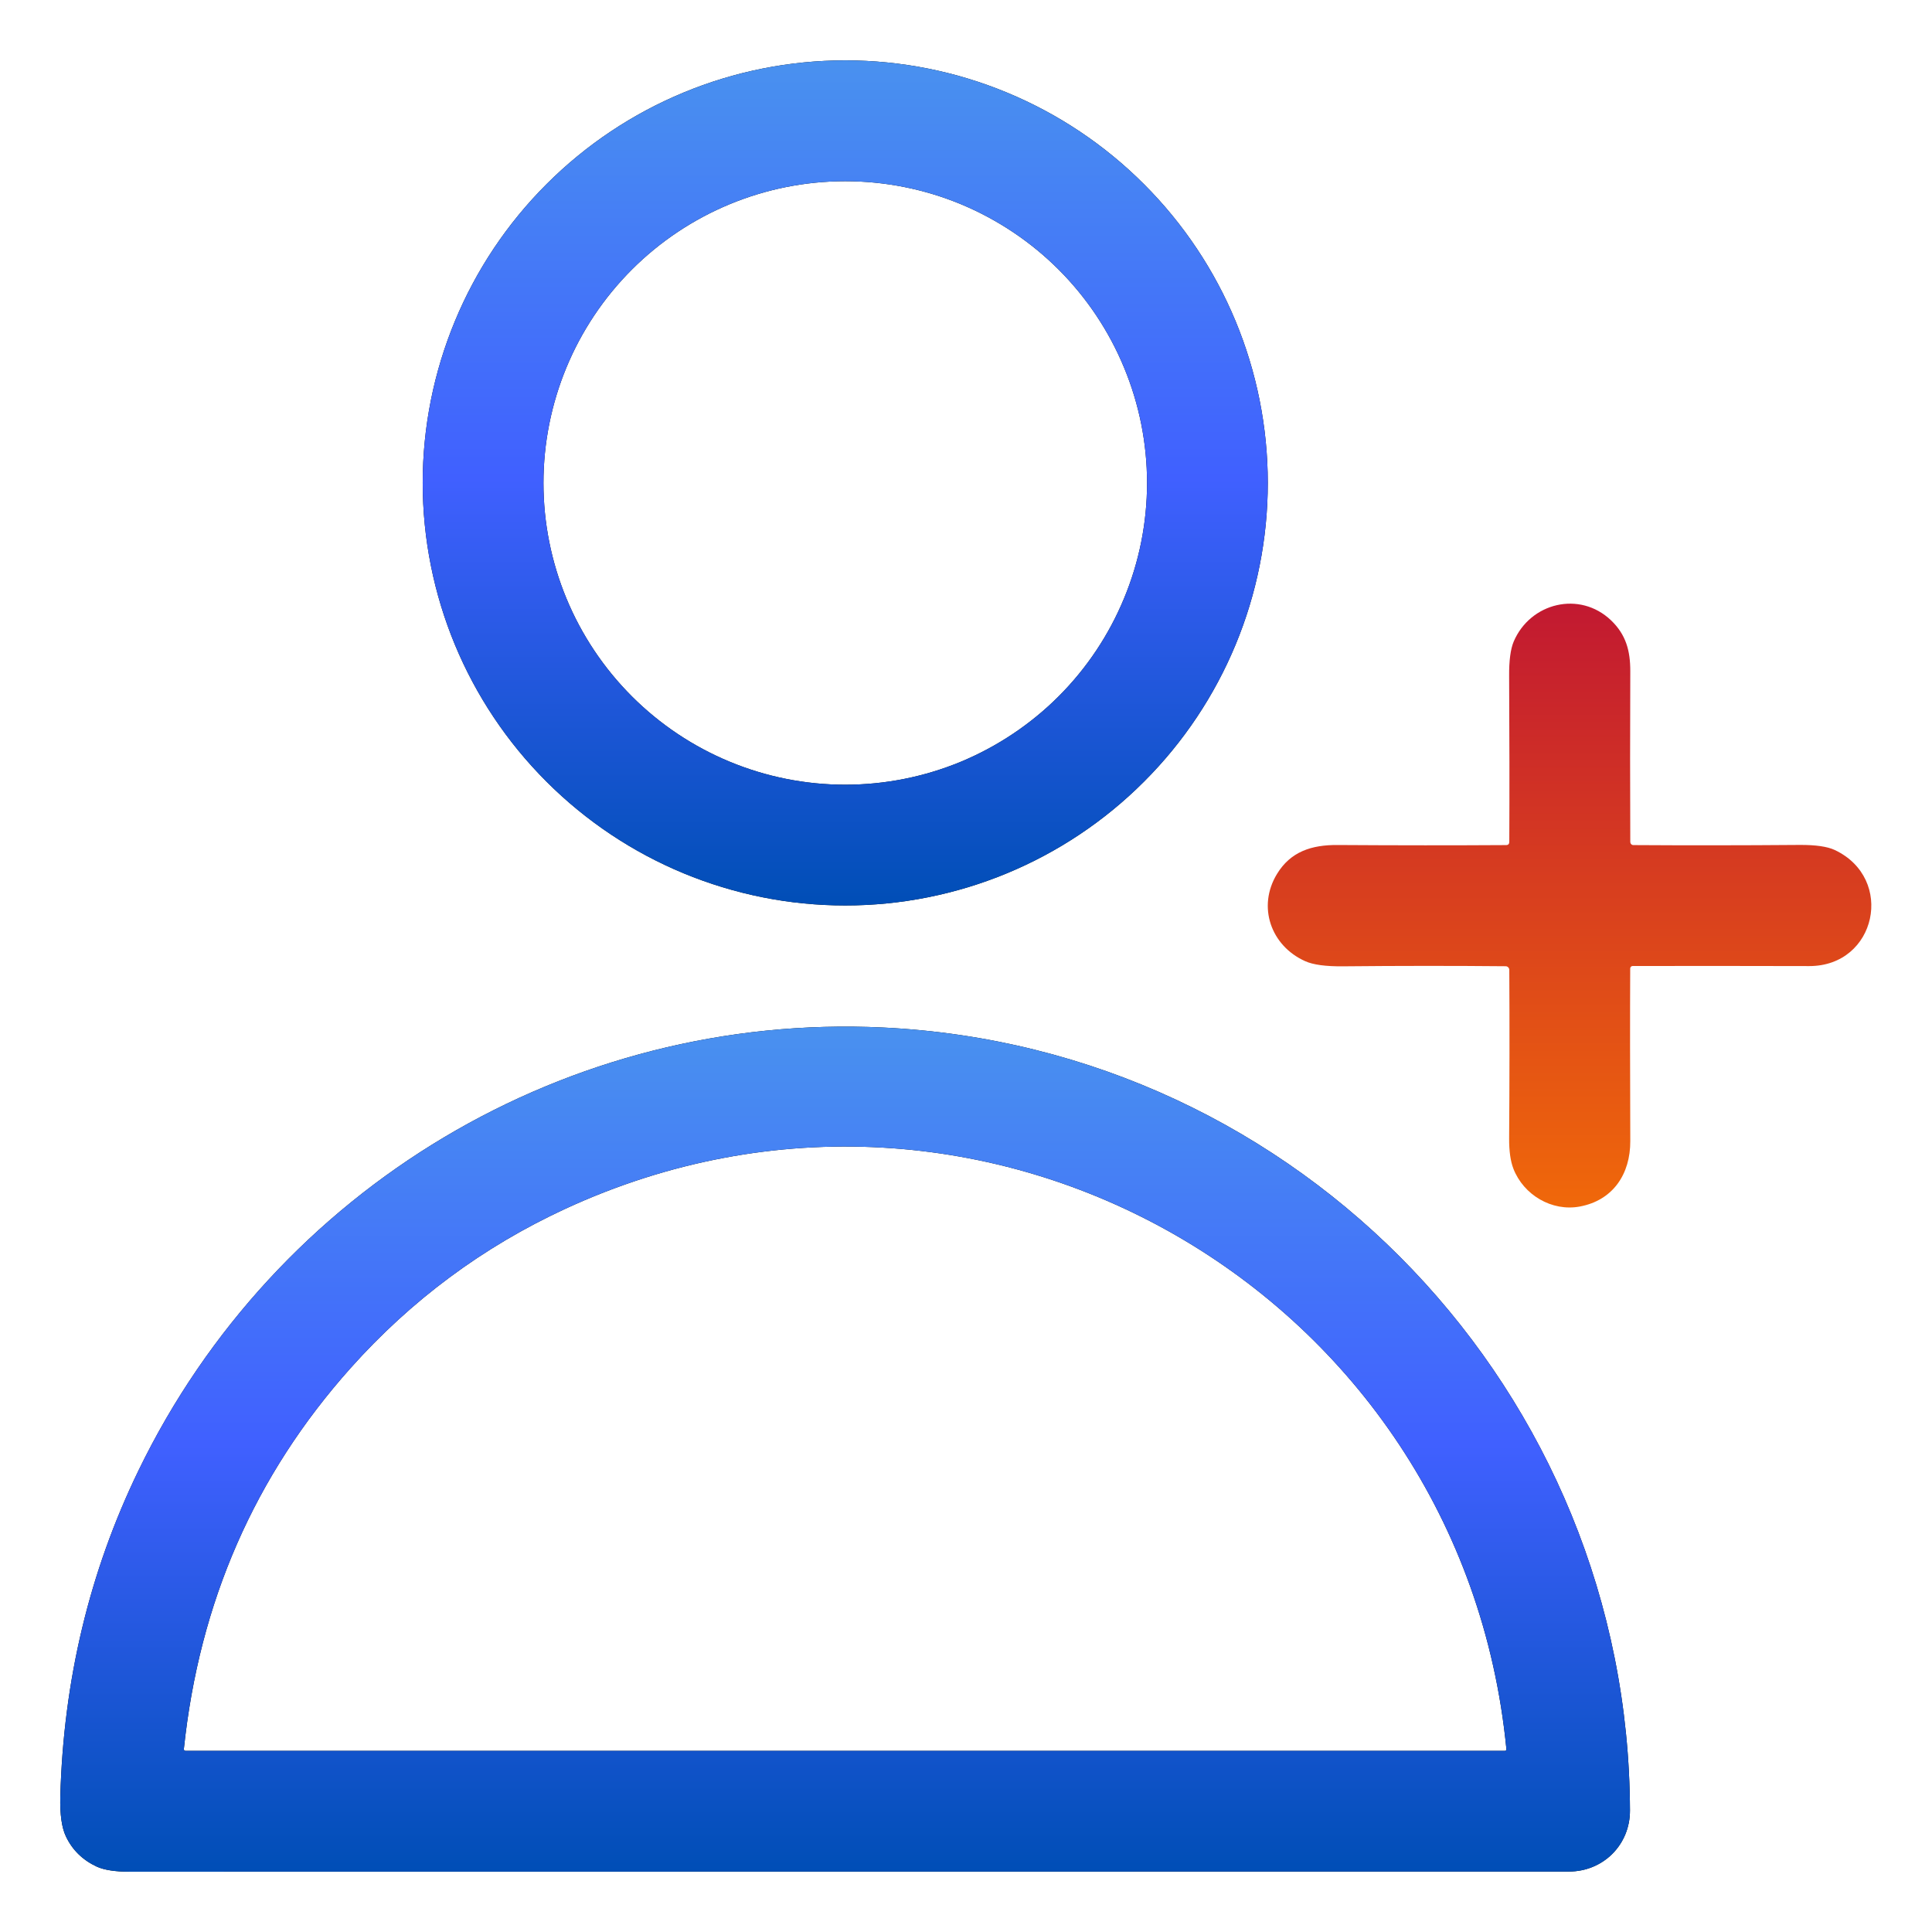 <svg width="24" height="24" viewBox="0 0 24 24" fill="none" xmlns="http://www.w3.org/2000/svg">
<g clip-path="url(#clip0_1342_6629)">
<path d="M15.749 5.999C15.749 7.391 15.196 8.726 14.211 9.71C13.227 10.695 11.892 11.248 10.5 11.248C9.108 11.248 7.773 10.695 6.789 9.71C5.804 8.726 5.251 7.391 5.251 5.999C5.251 4.607 5.804 3.272 6.789 2.288C7.773 1.303 9.108 0.75 10.5 0.75C11.892 0.75 13.227 1.303 14.211 2.288C15.196 3.272 15.749 4.607 15.749 5.999ZM14.249 6C14.249 5.507 14.152 5.02 13.963 4.565C13.775 4.11 13.499 3.697 13.151 3.349C12.803 3.001 12.389 2.725 11.935 2.536C11.48 2.348 10.992 2.251 10.5 2.251C9.506 2.251 8.552 2.646 7.849 3.349C7.146 4.052 6.751 5.005 6.751 6C6.751 6.994 7.146 7.947 7.849 8.65C8.552 9.353 9.506 9.748 10.5 9.748C10.992 9.748 11.48 9.651 11.935 9.463C12.389 9.274 12.803 8.998 13.151 8.65C13.499 8.302 13.775 7.889 13.963 7.434C14.152 6.979 14.249 6.492 14.249 6Z" fill="black"/>
<path d="M15.749 5.999C15.749 7.391 15.196 8.726 14.211 9.71C13.227 10.695 11.892 11.248 10.5 11.248C9.108 11.248 7.773 10.695 6.789 9.71C5.804 8.726 5.251 7.391 5.251 5.999C5.251 4.607 5.804 3.272 6.789 2.288C7.773 1.303 9.108 0.75 10.5 0.75C11.892 0.75 13.227 1.303 14.211 2.288C15.196 3.272 15.749 4.607 15.749 5.999ZM14.249 6C14.249 5.507 14.152 5.02 13.963 4.565C13.775 4.11 13.499 3.697 13.151 3.349C12.803 3.001 12.389 2.725 11.935 2.536C11.48 2.348 10.992 2.251 10.5 2.251C9.506 2.251 8.552 2.646 7.849 3.349C7.146 4.052 6.751 5.005 6.751 6C6.751 6.994 7.146 7.947 7.849 8.65C8.552 9.353 9.506 9.748 10.5 9.748C10.992 9.748 11.48 9.651 11.935 9.463C12.389 9.274 12.803 8.998 13.151 8.65C13.499 8.302 13.775 7.889 13.963 7.434C14.152 6.979 14.249 6.492 14.249 6Z" fill="url(#paint0_linear_1342_6629)"/>
<path d="M20.251 12.031C20.248 12.613 20.249 13.328 20.252 14.174C20.254 14.585 20.037 14.911 19.625 14.988C19.278 15.053 18.926 14.844 18.8 14.518C18.764 14.425 18.746 14.299 18.747 14.141C18.752 13.435 18.753 12.737 18.749 12.048C18.749 12.036 18.744 12.025 18.736 12.017C18.728 12.008 18.716 12.003 18.704 12.003C18.07 11.997 17.396 11.997 16.683 12.004C16.47 12.006 16.313 11.985 16.213 11.94C15.787 11.749 15.616 11.263 15.863 10.857C16.032 10.579 16.293 10.494 16.619 10.497C17.37 10.502 18.067 10.502 18.709 10.498C18.736 10.498 18.749 10.484 18.749 10.457C18.752 9.821 18.751 9.136 18.747 8.403C18.745 8.206 18.765 8.061 18.804 7.969C19.01 7.487 19.624 7.335 20.013 7.706C20.198 7.883 20.253 8.084 20.252 8.34C20.249 9.07 20.249 9.776 20.252 10.459C20.252 10.469 20.256 10.479 20.263 10.486C20.27 10.494 20.28 10.498 20.291 10.498C20.928 10.502 21.617 10.502 22.359 10.496C22.555 10.495 22.7 10.516 22.792 10.559C23.544 10.914 23.31 12.002 22.475 12.001C21.753 11.999 21.023 11.999 20.282 12C20.274 12 20.266 12.003 20.26 12.009C20.254 12.015 20.251 12.023 20.251 12.031Z" fill="url(#paint1_linear_1342_6629)"/>
<path d="M10.967 12.764C16.16 13.012 20.232 17.303 20.248 22.491C20.249 22.916 19.916 23.249 19.489 23.249C13.548 23.25 7.589 23.251 1.611 23.251C1.431 23.251 1.296 23.23 1.204 23.189C1.027 23.107 0.898 22.981 0.818 22.811C0.767 22.703 0.744 22.539 0.749 22.319C0.788 20.875 1.111 19.524 1.72 18.268C3.425 14.751 7.059 12.578 10.967 12.764ZM7.021 15.017C5.999 15.49 5.109 16.15 4.353 16.997C3.165 18.328 2.475 19.904 2.284 21.726C2.283 21.729 2.284 21.732 2.285 21.735C2.285 21.738 2.287 21.74 2.289 21.743C2.291 21.745 2.294 21.747 2.297 21.748C2.299 21.749 2.303 21.75 2.306 21.75H18.692C18.707 21.75 18.714 21.742 18.713 21.727C18.16 16.052 12.209 12.619 7.021 15.017Z" fill="black"/>
<path d="M10.967 12.764C16.16 13.012 20.232 17.303 20.248 22.491C20.249 22.916 19.916 23.249 19.489 23.249C13.548 23.25 7.589 23.251 1.611 23.251C1.431 23.251 1.296 23.23 1.204 23.189C1.027 23.107 0.898 22.981 0.818 22.811C0.767 22.703 0.744 22.539 0.749 22.319C0.788 20.875 1.111 19.524 1.72 18.268C3.425 14.751 7.059 12.578 10.967 12.764ZM7.021 15.017C5.999 15.49 5.109 16.15 4.353 16.997C3.165 18.328 2.475 19.904 2.284 21.726C2.283 21.729 2.284 21.732 2.285 21.735C2.285 21.738 2.287 21.74 2.289 21.743C2.291 21.745 2.294 21.747 2.297 21.748C2.299 21.749 2.303 21.75 2.306 21.75H18.692C18.707 21.75 18.714 21.742 18.713 21.727C18.16 16.052 12.209 12.619 7.021 15.017Z" fill="url(#paint2_linear_1342_6629)"/>
</g>
<defs>
<linearGradient id="paint0_linear_1342_6629" x1="10.5" y1="0.75" x2="10.5" y2="11.248" gradientUnits="userSpaceOnUse">
<stop stop-color="#6897B5"/>
<stop offset="0" stop-color="#4991EF"/>
<stop offset="0.495" stop-color="#4060FF"/>
<stop offset="1" stop-color="#004EB6"/>
</linearGradient>
<linearGradient id="paint1_linear_1342_6629" x1="19.498" y1="7.499" x2="19.498" y2="15" gradientUnits="userSpaceOnUse">
<stop stop-color="#C21931"/>
<stop offset="1" stop-color="#F0680A"/>
</linearGradient>
<linearGradient id="paint2_linear_1342_6629" x1="10.498" y1="12.753" x2="10.498" y2="23.251" gradientUnits="userSpaceOnUse">
<stop stop-color="#6897B5"/>
<stop offset="0" stop-color="#4991EF"/>
<stop offset="0.495" stop-color="#4060FF"/>
<stop offset="1" stop-color="#004EB6"/>
</linearGradient>
<clipPath id="clip0_1342_6629">
<rect width="24" height="24" fill="white"/>
</clipPath>
</defs>
</svg>

